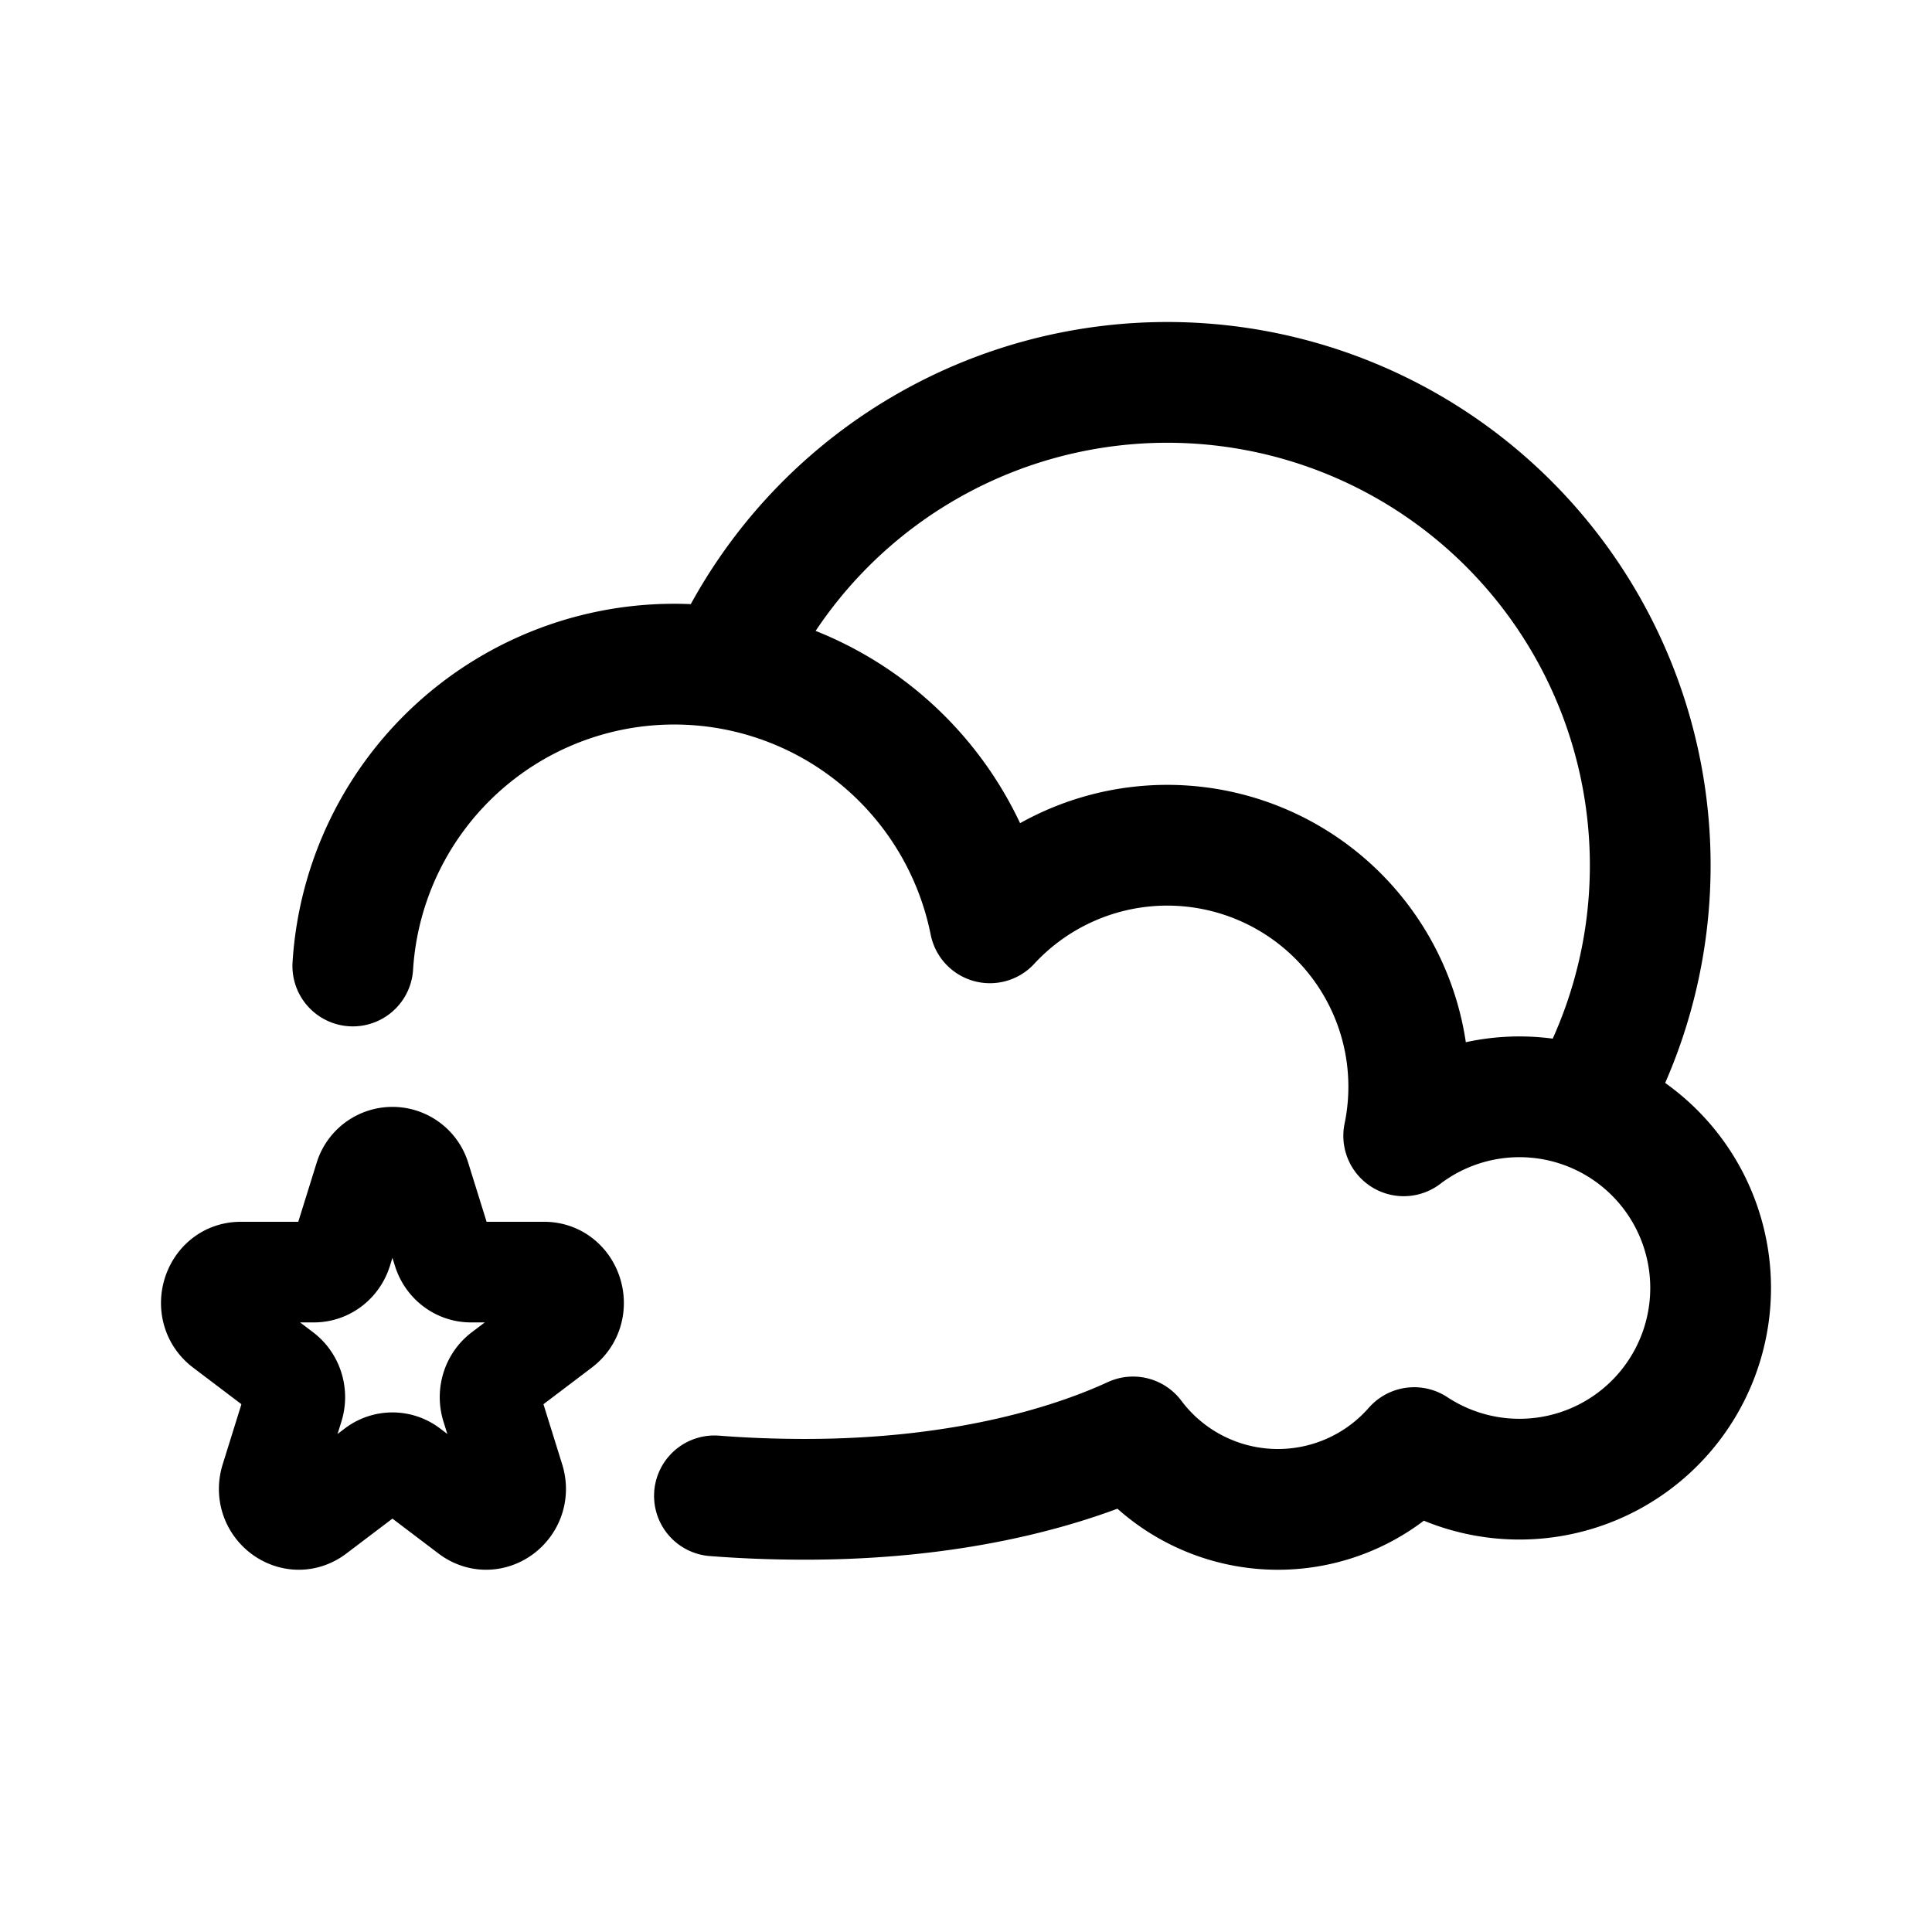 <svg width="192" height="192" viewBox="0 0 192 192" fill="none" xmlns="http://www.w3.org/2000/svg"><path d="M157.569 110a47.982 47.982 0 0 0 6.073-18.151 48.008 48.008 0 0 0-25.111-48.232 48.004 48.004 0 0 0-54.028 6.162 48 48 0 0 0-11.649 15.187" stroke="#000" stroke-width="12" stroke-linecap="round" stroke-linejoin="round"/><path d="M71 148.657c2.784.217 5.785.343 9 .343 16.626 0 27.493-3.839 32.601-6.198a17.992 17.992 0 0 0 19.624 6.423 17.99 17.99 0 0 0 8.314-5.364A19.002 19.002 0 0 0 170 128a19 19 0 0 0-30.501-15.124 23.993 23.993 0 0 0-4.459-19.486 23.995 23.995 0 0 0-29.655-6.915 23.991 23.991 0 0 0-7.01 5.235 32.002 32.002 0 0 0-52.473-17.77A32 32 0 0 0 35.062 96" stroke="#000" stroke-width="12" stroke-linecap="round" stroke-linejoin="round"/><path d="M36.224 117.103a2.884 2.884 0 0 1 5.552 0l2.248 7.215c.391 1.253 1.512 2.102 2.776 2.102h7.276c2.827 0 4.003 3.773 1.715 5.506l-5.886 4.459c-1.023.775-1.45 2.149-1.06 3.403l2.248 7.214c.874 2.804-2.204 5.136-4.492 3.403l-5.885-4.459a2.823 2.823 0 0 0-3.432 0l-5.886 4.459c-2.287 1.733-5.365-.599-4.491-3.403l2.248-7.214c.39-1.254-.037-2.628-1.06-3.403l-5.886-4.459c-2.288-1.733-1.112-5.506 1.715-5.506H31.2c1.264 0 2.385-.849 2.776-2.102l2.248-7.215Z" stroke="#000" stroke-width="10" stroke-miterlimit="6" stroke-linecap="round" stroke-linejoin="round"/></svg>